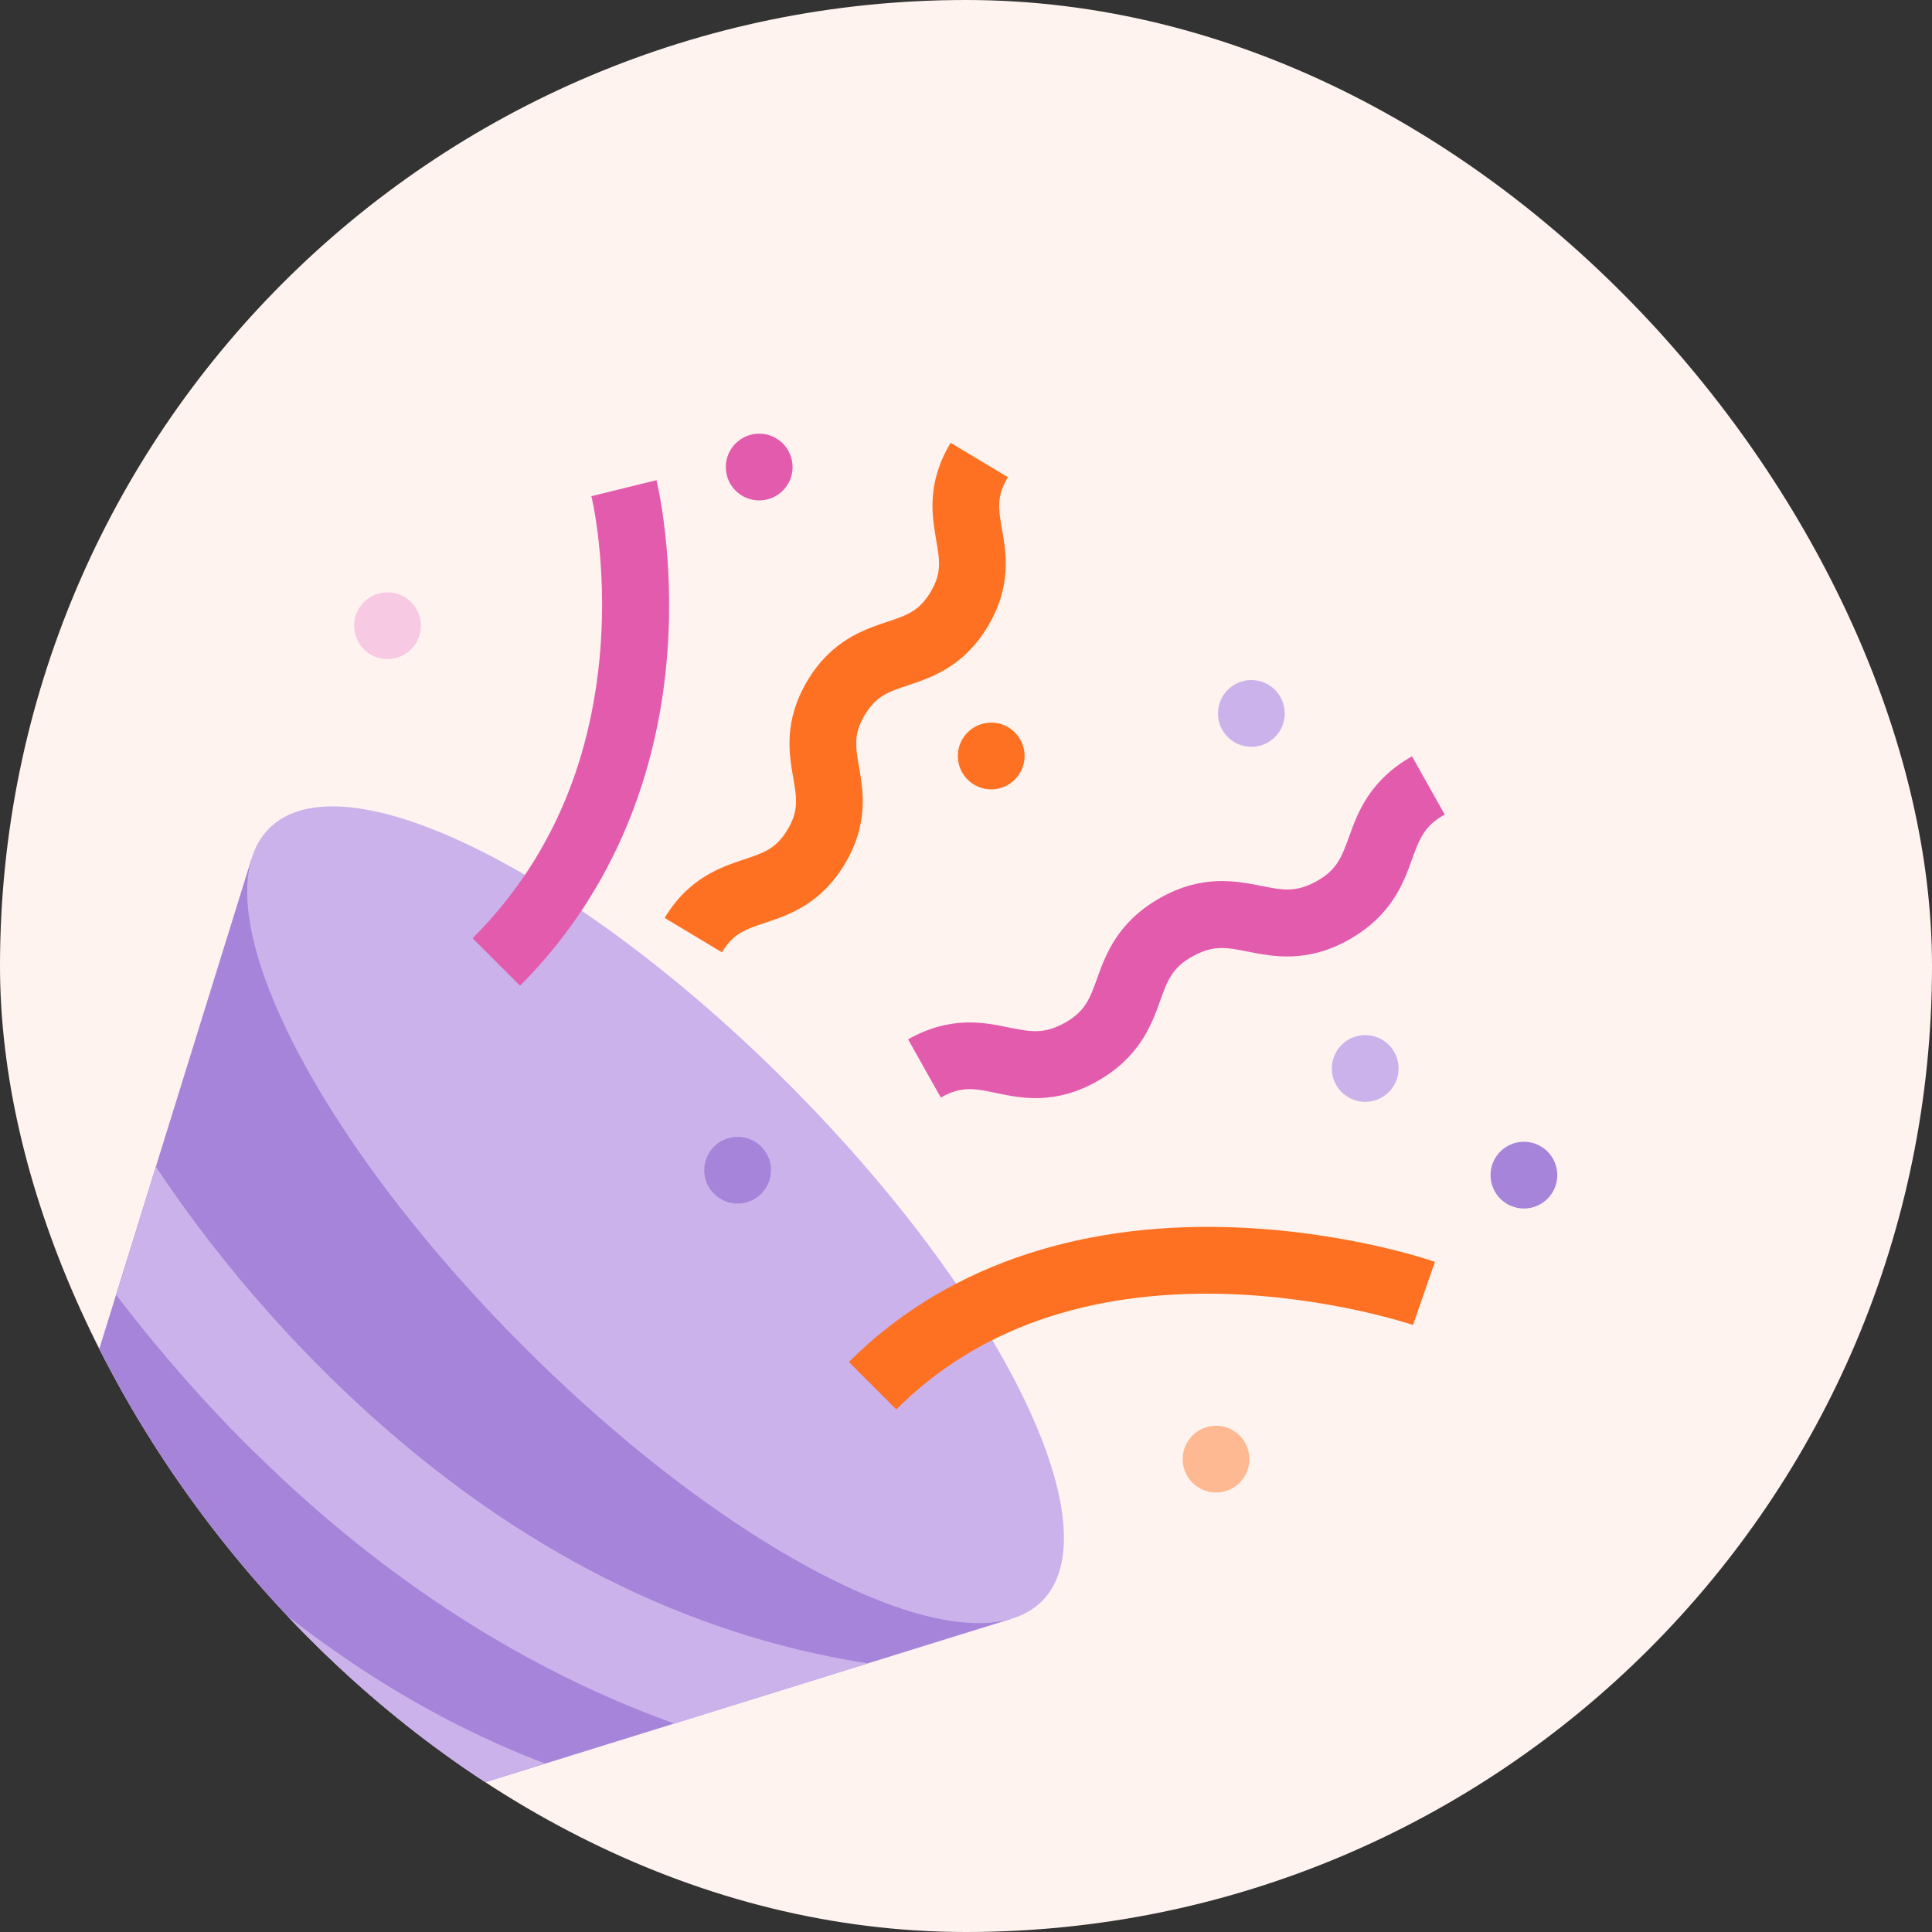 <svg width="186" height="186" viewBox="0 0 186 186" fill="none" xmlns="http://www.w3.org/2000/svg">
<rect x="0" y="0" width="186" height="186" fill="#333333" stroke="none"/>
<g clip-path="url(#clip0_930_5819)">
<rect width="186" height="186" rx="93" fill="#FEF3EF"/>
<g clip-path="url(#clip1_930_5819)">
<path d="M97.351 155.852L1.114 185.747C-3.076 187.039 -6.982 183.132 -5.69 178.943L24.204 82.706L97.351 155.852Z" fill="#A684DA"/>
<path d="M100.311 154.147C107.323 147.135 96.353 124.796 75.808 104.252C55.264 83.708 32.925 72.738 25.913 79.75C18.901 86.762 29.871 109.101 50.415 129.645C70.96 150.189 93.299 161.159 100.311 154.147Z" fill="#CBB2EB"/>
<path d="M83.552 160.139L64.935 165.935C60.808 164.454 56.744 162.69 52.744 160.611C44.049 156.107 35.701 150.216 27.921 143.065C26.66 141.899 25.274 140.576 23.794 139.127C19.982 135.316 15.604 130.464 11.193 124.668L15.005 112.32C21.998 122.841 29.559 130.653 34.851 135.505C49.72 149.145 66.1 157.43 83.552 160.139Z" fill="#CBB2EB"/>
<path d="M52.461 169.775L37.781 174.342C29.371 169.901 21.306 164.136 13.746 157.206C12.486 156.04 11.1 154.717 9.619 153.268C7.887 151.535 6.028 149.582 4.106 147.409L7.698 135.785C12.486 141.707 17.085 146.338 20.676 149.645C30.662 158.781 41.278 165.522 52.461 169.775Z" fill="#CBB2EB"/>
<path d="M25.872 178.062L12.988 182.063C8.389 178.912 3.884 175.321 -0.4 171.384C-1.124 170.722 -1.88 170.029 -2.668 169.242L0.766 158.153C2.845 160.327 4.829 162.217 6.53 163.792C12.736 169.494 19.194 174.25 25.872 178.062Z" fill="#CBB2EB"/>
<path d="M50.066 94.897L45.498 90.33C52.743 83.085 56.87 73.792 57.784 62.672C58.477 54.229 56.965 47.834 56.933 47.771L63.202 46.228C63.265 46.511 64.966 53.505 64.241 62.955C63.265 75.587 58.351 86.613 50.066 94.897Z" fill="#E35BAD"/>
<path d="M86.292 135.69L81.725 131.122C90.639 122.207 103.272 117.703 118.235 118.144C129.355 118.459 137.797 121.357 138.144 121.483L136.033 127.563L137.073 124.507L136.033 127.563C135.939 127.531 128.032 124.854 117.857 124.57C104.658 124.224 94.01 127.972 86.292 135.69Z" fill="#FE7122"/>
<path d="M63.988 88.374C66.319 84.499 69.406 83.491 71.643 82.735C73.533 82.105 74.699 81.727 75.801 79.9C76.904 78.073 76.715 76.876 76.368 74.891C75.959 72.56 75.423 69.378 77.754 65.504C80.085 61.629 83.173 60.621 85.409 59.865C87.299 59.235 88.465 58.857 89.567 57.03C90.67 55.203 90.481 54.005 90.135 52.021C89.725 49.69 89.189 46.508 91.52 42.633L97.033 45.941C95.931 47.768 96.12 48.965 96.466 50.95C96.876 53.281 97.411 56.463 95.08 60.337C92.749 64.212 89.662 65.22 87.425 65.976C85.535 66.606 84.37 66.984 83.267 68.811C82.165 70.638 82.354 71.835 82.7 73.82C83.11 76.151 83.645 79.333 81.314 83.207C78.983 87.082 75.896 88.09 73.659 88.846C71.769 89.476 70.604 89.854 69.501 91.681L63.988 88.374Z" fill="#FE7122"/>
<path d="M90.576 105.668L87.426 100.061C91.49 97.761 94.766 98.423 97.16 98.927C99.239 99.336 100.467 99.588 102.483 98.486C104.468 97.383 104.909 96.186 105.634 94.17C106.453 91.871 107.618 88.752 111.682 86.452C115.746 84.153 119.022 84.814 121.416 85.287C123.495 85.696 124.723 85.948 126.74 84.846C128.724 83.743 129.165 82.515 129.89 80.53C130.709 78.231 131.874 75.112 135.938 72.812L139.088 78.419C137.103 79.522 136.662 80.751 135.938 82.735C135.119 85.035 133.953 88.153 129.89 90.453C125.826 92.753 122.55 92.091 120.156 91.619C118.077 91.209 116.848 90.957 114.832 92.06C112.847 93.162 112.406 94.359 111.682 96.375C110.863 98.675 109.697 101.794 105.634 104.093C101.57 106.393 98.294 105.731 95.9 105.227C93.821 104.786 92.561 104.534 90.576 105.668Z" fill="#E35BAD"/>
<path d="M131.433 106.079C133.207 106.079 134.646 104.64 134.646 102.866C134.646 101.091 133.207 99.652 131.433 99.652C129.658 99.652 128.22 101.091 128.22 102.866C128.22 104.64 129.658 106.079 131.433 106.079Z" fill="#CBB2EB"/>
<path d="M117.072 143.689C118.846 143.689 120.285 142.25 120.285 140.476C120.285 138.701 118.846 137.262 117.072 137.262C115.297 137.262 113.858 138.701 113.858 140.476C113.858 142.25 115.297 143.689 117.072 143.689Z" fill="#FFB992"/>
<path d="M146.712 116.348C148.487 116.348 149.925 114.91 149.925 113.135C149.925 111.36 148.487 109.922 146.712 109.922C144.938 109.922 143.499 111.36 143.499 113.135C143.499 114.91 144.938 116.348 146.712 116.348Z" fill="#A684DA"/>
<path d="M120.472 71.898C122.246 71.898 123.685 70.459 123.685 68.685C123.685 66.91 122.246 65.472 120.472 65.472C118.697 65.472 117.259 66.91 117.259 68.685C117.259 70.459 118.697 71.898 120.472 71.898Z" fill="#CBB2EB"/>
<path d="M73.09 48.177C74.865 48.177 76.303 46.739 76.303 44.964C76.303 43.19 74.865 41.751 73.09 41.751C71.316 41.751 69.877 43.19 69.877 44.964C69.877 46.739 71.316 48.177 73.09 48.177Z" fill="#E35BAD"/>
<path d="M95.427 75.995C97.202 75.995 98.64 74.557 98.64 72.782C98.64 71.007 97.202 69.569 95.427 69.569C93.652 69.569 92.214 71.007 92.214 72.782C92.214 74.557 93.652 75.995 95.427 75.995Z" fill="#FE7122"/>
<path d="M71.013 115.873C72.787 115.873 74.226 114.435 74.226 112.66C74.226 110.886 72.787 109.447 71.013 109.447C69.238 109.447 67.8 110.886 67.8 112.66C67.8 114.435 69.238 115.873 71.013 115.873Z" fill="#A684DA"/>
<path d="M37.306 63.455C39.081 63.455 40.519 62.017 40.519 60.242C40.519 58.467 39.081 57.029 37.306 57.029C35.531 57.029 34.093 58.467 34.093 60.242C34.093 62.017 35.531 63.455 37.306 63.455Z" fill="#F7C9E3"/>
</g>
</g>
<defs>
<clipPath id="clip0_930_5819">
<rect width="186" height="186" rx="93" fill="white"/>
</clipPath>
<clipPath id="clip1_930_5819">
<rect width="155.869" height="144.245" fill="white" transform="translate(-5.945 41.755)"/>
</clipPath>
</defs>
</svg>
